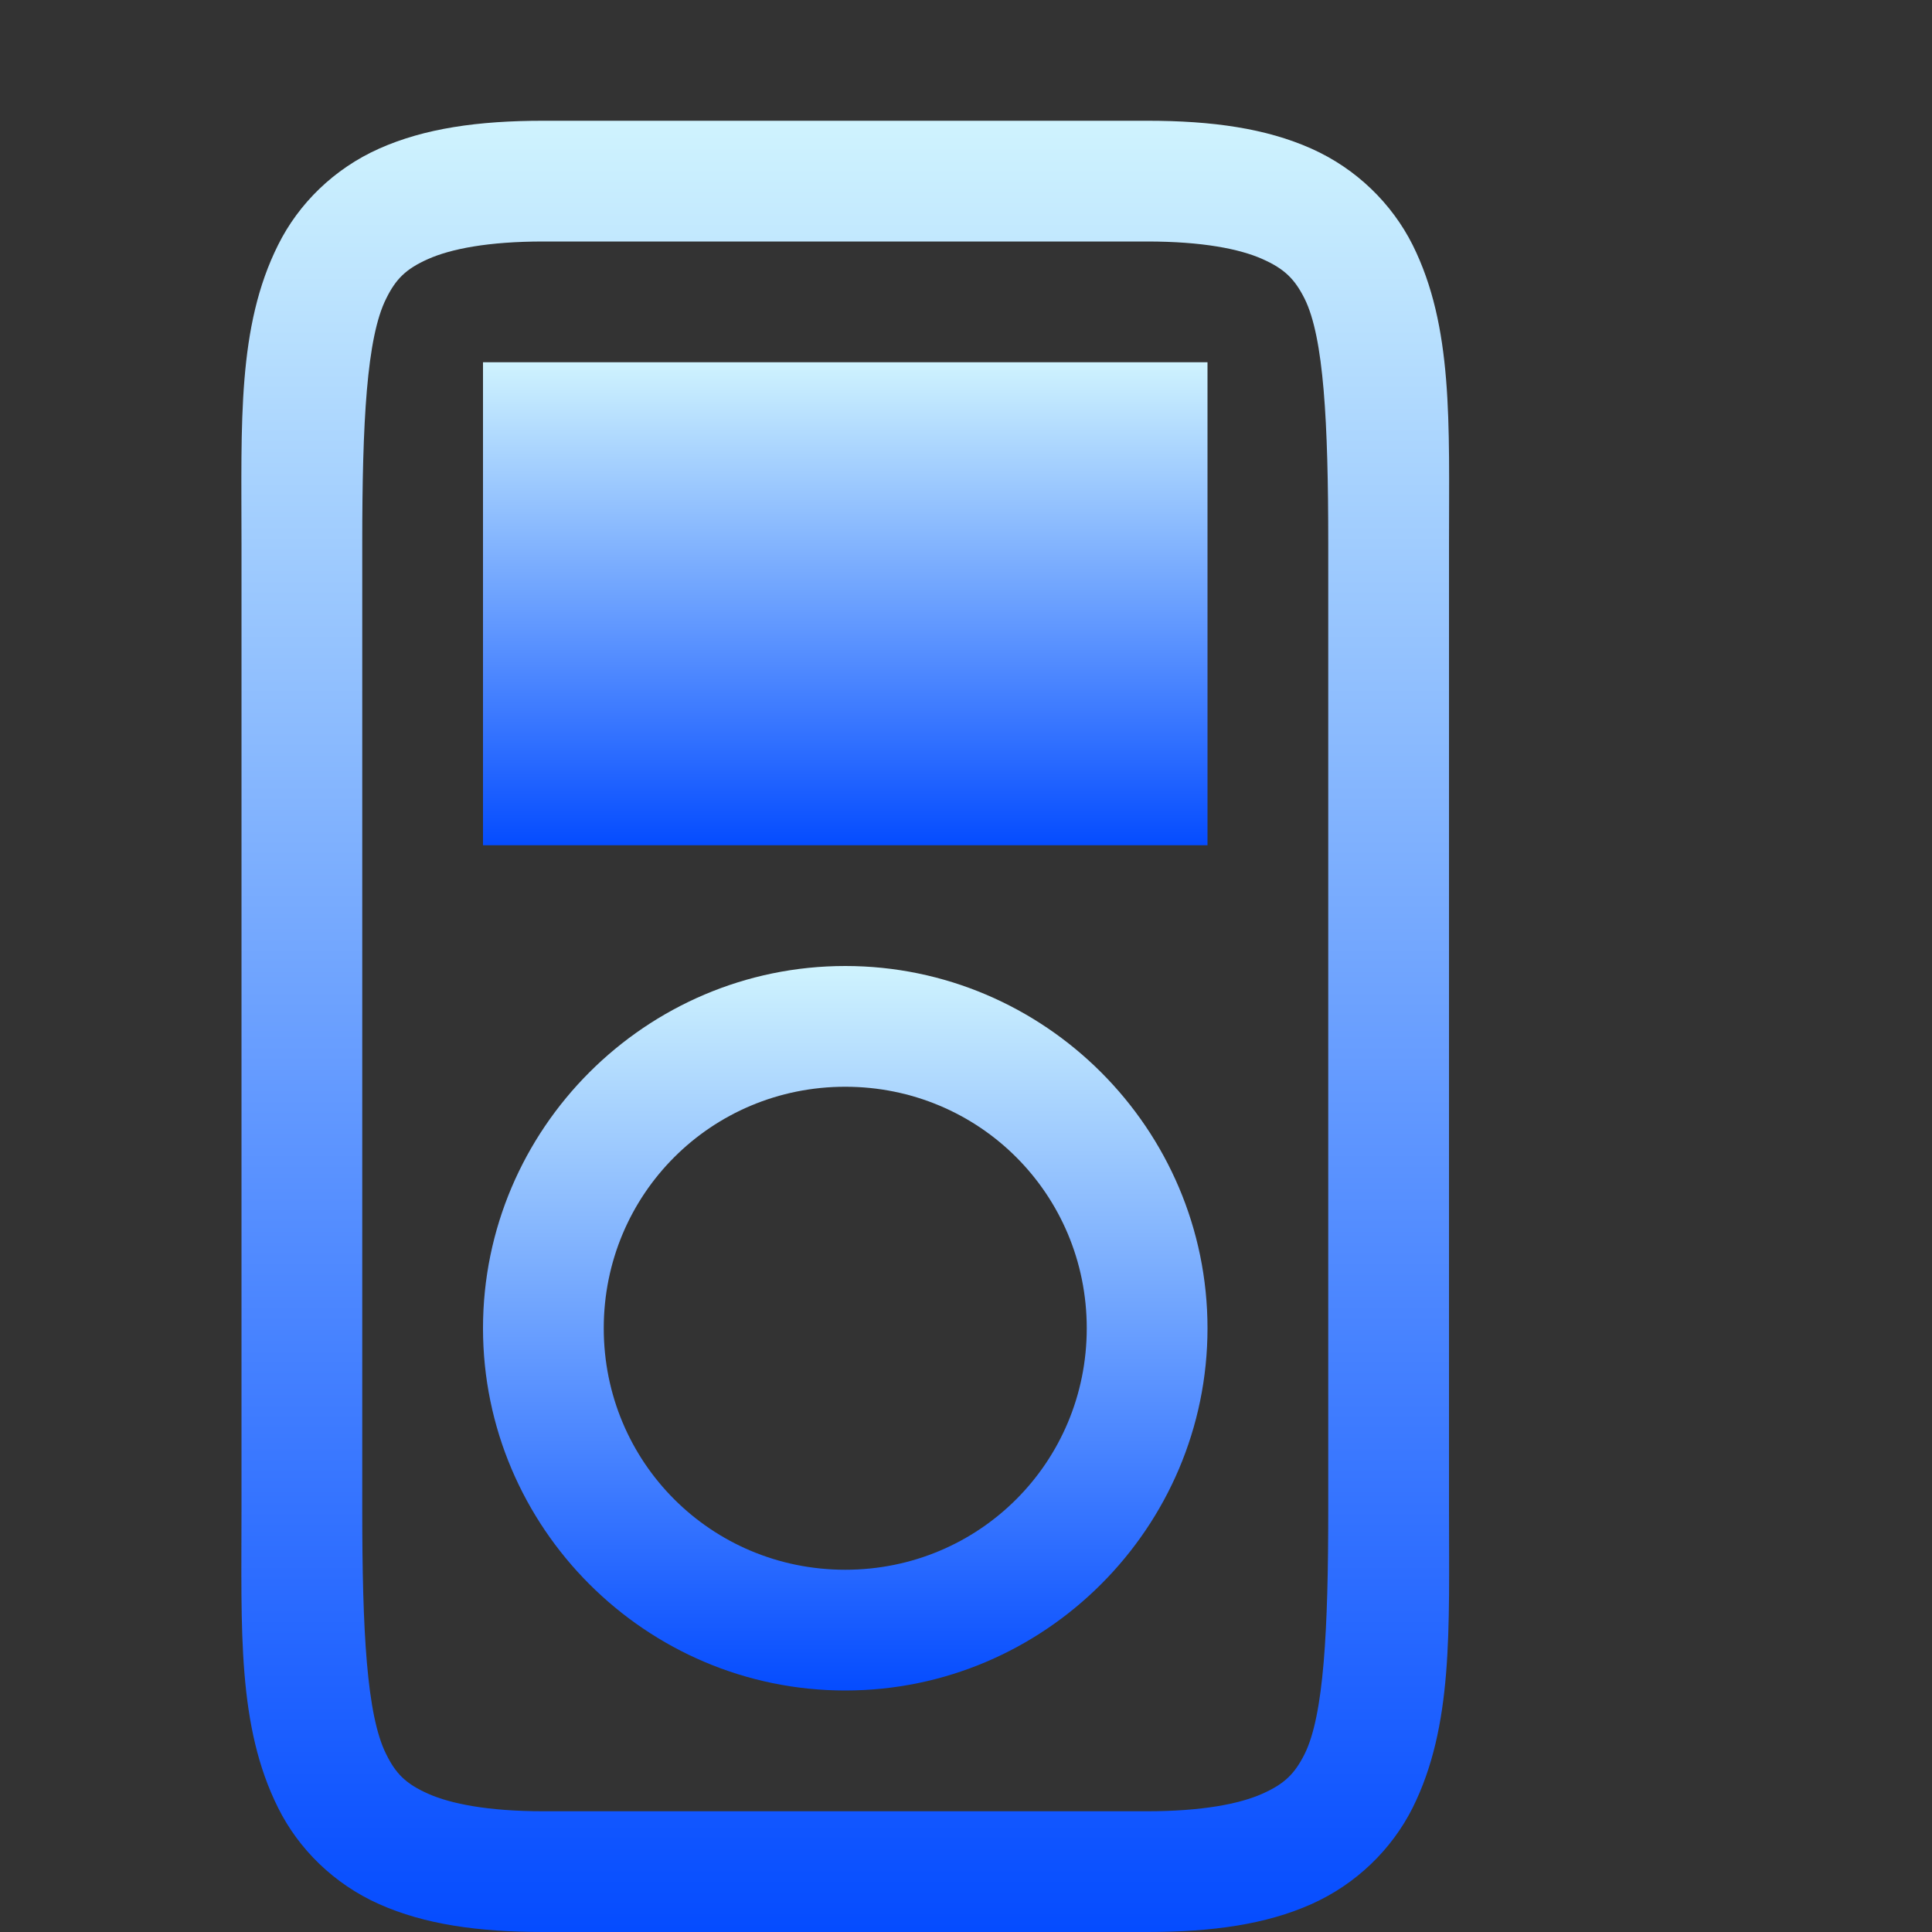 <svg xmlns="http://www.w3.org/2000/svg" xmlns:xlink="http://www.w3.org/1999/xlink" width="64px" height="64px" viewBox="0 0 64 64" version="1.1">
<rect x="0" y="0" width="64" height="64" fill="#333333" stroke="none"/>
<defs>
<linearGradient id="linear0" gradientUnits="userSpaceOnUse" x1="0" y1="0" x2="0" y2="1" gradientTransform="matrix(40.01,0,0,60,7.995,4)">
<stop offset="0" style="stop-color:#cff3fe;stop-opacity:1;"/>
<stop offset="1" style="stop-color:#054cff;stop-opacity:1;"/>
</linearGradient>
<linearGradient id="linear1" gradientUnits="userSpaceOnUse" x1="0" y1="0" x2="0" y2="1" gradientTransform="matrix(24,0,0,16,16,12)">
<stop offset="0" style="stop-color:#cff3fe;stop-opacity:1;"/>
<stop offset="1" style="stop-color:#054cff;stop-opacity:1;"/>
</linearGradient>
<linearGradient id="linear2" gradientUnits="userSpaceOnUse" x1="0" y1="0" x2="0" y2="1" gradientTransform="matrix(24,0,0,24,16,32)">
<stop offset="0" style="stop-color:#cff3fe;stop-opacity:1;"/>
<stop offset="1" style="stop-color:#054cff;stop-opacity:1;"/>
</linearGradient>
</defs>
<g id="surface1">
<path style=" stroke:none;fill-rule:nonzero;fill:url(#linear0);" d="M 18 4 C 15.832 4 14.062 4.254 12.562 4.922 C 11.062 5.59 9.891 6.75 9.215 8.109 C 7.855 10.824 8 14 8 18 L 8 50 C 8 54 7.855 57.176 9.215 59.891 C 9.891 61.25 11.062 62.41 12.562 63.078 C 14.062 63.746 15.832 64 18 64 L 38 64 C 40.168 64 41.938 63.746 43.438 63.078 C 44.938 62.41 46.109 61.25 46.793 59.891 C 48.145 57.176 48 54 48 50 L 48 18 C 48 14 48.145 10.824 46.793 8.109 C 46.109 6.75 44.938 5.59 43.438 4.922 C 41.938 4.254 40.168 4 38 4 Z M 18 8 L 38 8 C 39.832 8 41.062 8.246 41.812 8.578 C 42.562 8.91 42.891 9.25 43.215 9.891 C 43.855 11.176 44 14 44 18 L 44 50 C 44 54 43.855 56.824 43.215 58.109 C 42.891 58.75 42.562 59.09 41.812 59.422 C 41.062 59.754 39.832 60 38 60 L 18 60 C 16.168 60 14.938 59.754 14.188 59.422 C 13.438 59.09 13.109 58.75 12.793 58.109 C 12.145 56.824 12 54 12 50 L 12 18 C 12 14 12.145 11.176 12.793 9.891 C 13.109 9.25 13.438 8.91 14.188 8.578 C 14.938 8.246 16.168 8 18 8 Z M 18 8 "/>
<path style=" stroke:none;fill-rule:evenodd;fill:url(#linear1);" d="M 16 12 L 16 28 L 40 28 L 40 12 Z M 16 12 "/>
<path style=" stroke:none;fill-rule:nonzero;fill:url(#linear2);" d="M 28 32 C 21.395 32 16 37.395 16 44 C 16 50.605 21.395 56 28 56 C 34.605 56 40 50.605 40 44 C 40 37.395 34.605 32 28 32 Z M 28 36 C 32.441 36 36 39.559 36 44 C 36 48.441 32.441 52 28 52 C 23.559 52 20 48.441 20 44 C 20 39.559 23.559 36 28 36 Z M 28 36 "/>
</g>
</svg>
